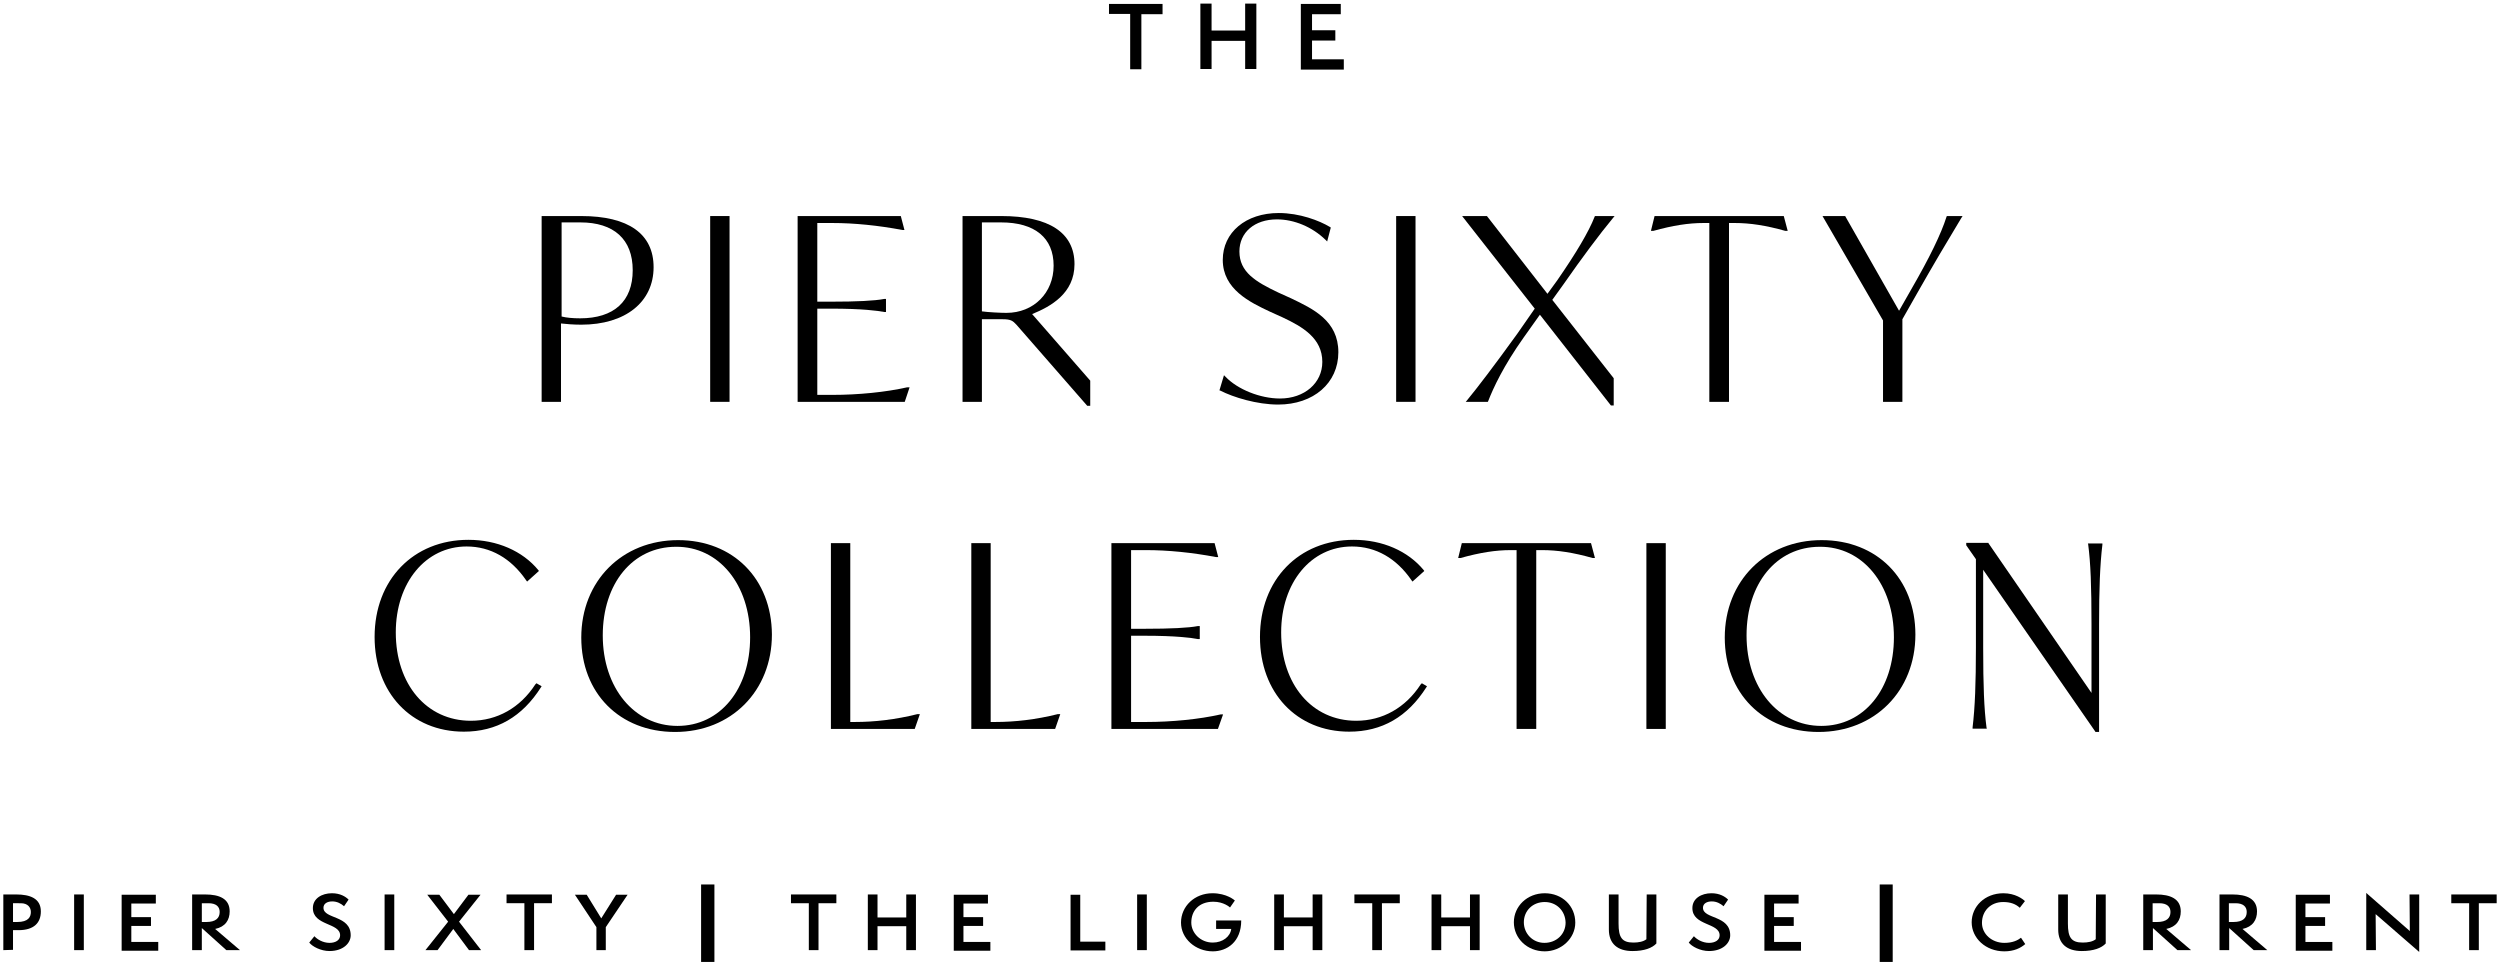 <?xml version="1.0" encoding="utf-8"?>
<!-- Generator: Adobe Illustrator 26.5.0, SVG Export Plug-In . SVG Version: 6.00 Build 0)  -->
<svg version="1.1" id="Layer_1" xmlns="http://www.w3.org/2000/svg" xmlns:xlink="http://www.w3.org/1999/xlink" x="0px" y="0px"
	 viewBox="0 0 826.2 319.2" style="enable-background:new 0 0 826.2 319.2;" xml:space="preserve">
<g>
	<g>
		<path d="M216,88.3c0-11-8.3-16.9-23.9-16.9H179v61.4h6.4v-25.9c1.7,0.2,4.2,0.4,6.7,0.4C206.7,107.3,216,99.8,216,88.3z
			 M185.5,73.5h6.3c11.1,0,17.3,5.6,17.3,15.8c0,10.3-6.2,15.9-17.4,15.9c-2.4,0-4.5-0.2-6.1-0.6V73.5H185.5z"/>
		<rect x="234.7" y="71.4" width="6.4" height="61.4"/>
		<path d="M300.6,128h-0.8c-7.1,1.6-16.1,2.5-24.7,2.5h-5V102h4.4c10.6,0,15.6,0.7,17.7,1.1h0.6v-4.3h-0.6c-3.1,0.6-9,0.9-17.7,0.9
			h-4.4v-26h4.9c7.4,0,15.2,0.8,23.2,2.3h0.7l-1.2-4.6h-34.1v61.4H299L300.6,128z"/>
		<path d="M355.1,87.3c0-10.4-8.4-15.9-24.2-15.9h-12.8v61.4h6.4v-27.3h6.9c2.6,0,3.3,0.5,4.5,1.8l23.4,26.8h1v-8.3l-19.2-22
			C347.2,101.3,355.1,97,355.1,87.3z M324.5,73.5h6.3c11.2,0,17.4,5.1,17.4,14.3c0,9-6.6,15.6-15.6,15.6c-1.8,0-6-0.2-8.1-0.5
			L324.5,73.5L324.5,73.5z"/>
		<path d="M423,131.7c-6.5,0-14-3-18-7.2l-0.5-0.5l-1.5,5l0.3,0.1c4.3,2.2,12.1,4.6,19.1,4.6c11.7,0,19.9-7.1,19.9-17.3
			c0-10.4-8.3-14.3-15.6-17.8l-4.2-1.9c-7.6-3.6-12.9-6.8-12.9-13.6c0-6.3,5-10.6,12.4-10.6c5.7,0,11.7,2.5,16.1,6.8l0.5,0.5
			l1.2-4.6l-0.3-0.2c-3.5-2.1-10-4.6-16.9-4.6c-10.9,0-18.5,6.4-18.5,15.5c0,9.7,9,14,15.6,17.1l4.2,1.9c6.6,3.1,13.1,6.9,13.1,14.7
			C437,126.6,431.1,131.7,423,131.7z"/>
		<rect x="461.4" y="71.4" width="6.4" height="61.4"/>
		<path d="M533.1,72l0.5-0.6h-6.5l-0.1,0.2c-1.9,4.9-6.1,12-12.4,21.1l-3.2,4.4l-20-25.7h-8.2l24,30.6l-5.7,8.2
			c-7.8,10.8-13.3,18-16.6,22l-0.5,0.6h7.3l0.1-0.2c1.7-4.4,5.1-11.7,11.7-21l5.4-7.6l23.4,29.9l0.1,0.1h0.9v-9L513,99.1l3.6-5
			C522.8,85.2,528.7,77.3,533.1,72z"/>
		<path d="M571.4,132.8V73.7h1.9c5.1,0,10.3,0.8,16.7,2.6h0.8l-1.3-4.9h-42.7l-1.2,4.9h0.5h0.3c6.5-1.8,11.6-2.6,16.6-2.6h1.9v59.1
			L571.4,132.8L571.4,132.8z"/>
		<path d="M643.3,71.6c-1.8,5.7-5.6,13.5-11.6,23.9l-4.1,7.2l-17.7-31.1l-0.1-0.2h-7.5l20,34.5v26.9h6.4v-27.3l5-8.8l0,0
			c5-8.8,9.6-16.6,14.5-24.7l0.4-0.6h-5.2L643.3,71.6z"/>
		<path d="M176.9,226.2c-5,7.7-12.6,12-21.3,12c-14.6,0-24.8-12-24.8-29.2c0-16.5,9.9-28.4,23.4-28.4c7.9,0,14.7,3.9,19.7,11.2
			l0.3,0.4l3.9-3.5l-0.2-0.3c-5.2-6.3-13.6-10-23.1-10c-18.2,0-31,13.2-31,32.1c0,18.4,12.1,31.3,29.5,31.3
			c10.8,0,19.3-4.9,25.5-14.7l0.2-0.3l-1.7-1L176.9,226.2z"/>
		<path d="M224.1,178.5c-18.5,0-32,13.5-32,32.2c0,18.4,12.7,31.2,31,31.2c18.5,0,32-13.5,32-32.2
			C255,191.3,242.3,178.5,224.1,178.5z M247.9,210.6c0,17.2-9.9,29.3-24,29.3c-14.3,0-24.7-12.6-24.7-29.9
			c0-17.2,9.9-29.3,24.2-29.3C237.6,180.6,247.9,193.2,247.9,210.6z"/>
		<path d="M282.5,238.6H281v-59.1h-6.4v61.4h27.7l1.7-4.9h-0.8C296,237.8,289.1,238.6,282.5,238.6z"/>
		<path d="M328.9,238.6h-1.5v-59.1H321v61.4h27.7l1.7-4.9h-0.8C342.4,237.8,335.5,238.6,328.9,238.6z"/>
		<path d="M378.8,238.6h-5v-28.5h4.4c10.6,0,15.6,0.7,17.7,1.1h0.6v-4.3h-0.6c-3.1,0.6-9,0.9-17.7,0.9h-4.4v-26h4.9
			c7.4,0,15.2,0.8,23.2,2.3h0.7l-1.2-4.6h-34.1v61.4h35.2l1.7-4.8h-0.8C396.3,237.7,387.3,238.6,378.8,238.6z"/>
		<path d="M469.5,226.2c-5,7.7-12.6,12-21.3,12c-14.6,0-24.8-12-24.8-29.2c0-16.5,9.9-28.4,23.4-28.4c7.9,0,14.7,3.9,19.7,11.2
			l0.3,0.4l3.9-3.5l-0.2-0.3c-5.2-6.3-13.6-10-23.1-10c-18.2,0-31,13.2-31,32.1c0,18.4,12.1,31.3,29.5,31.3
			c10.8,0,19.3-4.9,25.5-14.7l0.2-0.3l-1.7-1L469.5,226.2z"/>
		<path d="M483.1,179.5l-1.2,4.9h0.5h0.3c6.5-1.8,11.6-2.6,16.6-2.6h1.9v59.1h6.5v-59.1h1.9c5.1,0,10.3,0.8,16.7,2.6h0.8l-1.3-4.9
			H483.1z"/>
		<rect x="544.1" y="179.5" width="6.4" height="61.4"/>
		<path d="M602,178.5c-18.5,0-32,13.5-32,32.2c0,18.4,12.7,31.2,31,31.2c18.5,0,32-13.5,32-32.2C633,191.3,620.3,178.5,602,178.5z
			 M625.9,210.6c0,17.2-9.9,29.3-24,29.3c-14.3,0-24.7-12.6-24.7-29.9c0-17.2,9.9-29.3,24.2-29.3
			C615.6,180.6,625.9,193.2,625.9,210.6z"/>
		<path d="M690,179.5l0.1,0.4c0.8,6.1,1.1,13.8,1.1,26.4V229l-34-49.4l-0.1-0.2h-7.3v0.8l3.2,4.6V214c0,11.6-0.3,19.8-1.1,26.4v0.4
			h4.7l-0.1-0.4c-0.8-6.1-1.1-13.8-1.1-26.4v-25.7l37,53.4l0.1,0.2h1.2v-35.5c0-11.6,0.3-19.8,1.1-26.4v-0.4H690V179.5z"/>
		<g>
			<g>
				<path d="M373.5,22.8V4.6h-7V1.3h17.7v3.4h-7v18.2h-3.7V22.8z"/>
			</g>
			<g>
				<path d="M411.5,22.8v-9.3h-11.1v9.3h-3.7V1.2h3.7v8.9h11.1V1.2h3.7v21.6C415.2,22.8,411.5,22.8,411.5,22.8z"/>
			</g>
			<g>
				<path d="M429.9,22.8V1.3h13.2v3.4h-9.5V10h7.7v3.4h-7.7v6.2h10.5V23h-14.2V22.8z"/>
			</g>
		</g>
		<g>
			<path d="M1.1,314v-18.4h4.3c4.5,0,8.1,1.3,8.1,5.6c0,3.8-2.3,6.2-7.4,6.2H4.3v6.5L1.1,314L1.1,314z M5.7,304.7
				c3.7,0,4.5-1.7,4.5-3.3c0-1.5-1-2.9-3.3-2.9H4.3v6.2L5.7,304.7L5.7,304.7z"/>
		</g>
		<g>
			<path d="M24.5,314v-18.4h3.2V314H24.5z"/>
		</g>
		<g>
			<path d="M40.2,314v-18.3h11.3v2.9h-8.1v4.5h6.5v2.9h-6.5v5.3h8.9v2.9H40.2V314z"/>
		</g>
		<g>
			<path d="M74.8,314l-8.1-7.3v7.3h-3.2v-18.4h4.3c4.7,0,8.1,1.4,8.1,5.6c0,2.8-1.4,5.1-4.8,5.8l8.2,7H74.8z M68.2,304.7
				c3.1,0,4.4-1.3,4.4-3.3c0-1.8-1.2-2.9-3.7-2.9h-2.2v6.2L68.2,304.7L68.2,304.7z"/>
		</g>
		<g>
			<path d="M103.9,309.4c0.9,1,2.8,2.2,5,2.2c2,0,3.5-0.9,3.5-2.5c0-4.2-9-3.1-9-9c0-3.2,3-4.9,6.3-4.9c2.7,0,4.5,1.1,5.5,2.1
				l-1.5,2.2c-1-0.9-2.3-1.6-3.9-1.6s-2.9,0.7-2.9,2.1c0,3.8,9,2.4,9,9.1c0,2.6-2.5,5.2-7,5.2c-2.9,0-5.7-1.5-6.7-2.8L103.9,309.4z"
				/>
		</g>
		<g>
			<path d="M127.1,314v-18.4h3.2V314H127.1z"/>
		</g>
		<g>
			<path d="M155,314l-5.2-7l-5.2,7h-4l7.5-9.4l-6.9-8.9h4l4.8,6.4l4.8-6.4h4l-7.1,8.9l7.3,9.4H155z"/>
		</g>
		<g>
			<path d="M173.3,314v-15.5h-5.9v-2.9h15v2.9h-5.9V314H173.3z"/>
		</g>
		<g>
			<path d="M197.1,314v-7.6l-7.1-10.7h3.9l4.8,7.8l4.9-7.8h3.8l-7.2,10.7v7.6H197.1z"/>
		</g>
		<g>
			<path d="M232.4,317.3V293h3v24.3H232.4z"/>
			<path d="M236.1,317.9h-4.4v-25.6h4.4V317.9z M233.1,316.6h1.6v-22.9h-1.6V316.6z"/>
		</g>
		<g>
			<path d="M267.3,314v-15.5h-5.9v-2.9h15v2.9h-5.9V314H267.3z"/>
		</g>
		<g>
			<path d="M299.5,314v-7.9H290v7.9h-3.2v-18.4h3.2v7.6h9.5v-7.6h3.2V314H299.5z"/>
		</g>
		<g>
			<path d="M315.2,314v-18.3h11.3v2.9h-8.1v4.5h6.5v2.9h-6.5v5.3h8.9v2.9h-12.1V314z"/>
		</g>
		<g>
			<path d="M353.8,314v-18.3h3.2v15.5h8.3v2.9h-11.5V314z"/>
		</g>
		<g>
			<path d="M375.8,314v-18.4h3.2V314H375.8z"/>
		</g>
		<g>
			<path d="M401.9,307.1v-2.9h8.3c0,7.1-4.7,10.2-9.4,10.2c-5.7,0-10.5-4.2-10.5-9.5c0-5.4,4.5-9.7,10.4-9.7c4.7,0,7.3,2.3,7.4,2.4
				l-1.6,2.3c-0.1-0.1-2.1-1.9-5.5-1.9c-4.8,0-7.3,3-7.3,6.9c0,3.4,3,6.6,7.1,6.6c3.3,0,5.8-2,6.1-4.5h-5V307.1z"/>
		</g>
		<g>
			<path d="M433.8,314v-7.9h-9.5v7.9h-3.2v-18.4h3.2v7.6h9.5v-7.6h3.2V314H433.8z"/>
		</g>
		<g>
			<path d="M453.5,314v-15.5h-5.9v-2.9h15v2.9h-5.9V314H453.5z"/>
		</g>
		<g>
			<path d="M485.8,314v-7.9h-9.5v7.9h-3.2v-18.4h3.2v7.6h9.5v-7.6h3.2V314H485.8z"/>
		</g>
		<g>
			<path d="M510.5,314.4c-5.8,0-10.2-4.3-10.2-9.6s4.4-9.6,10.2-9.6c5.8,0,10.1,4.2,10.1,9.7C520.6,310.1,516,314.4,510.5,314.4z
				 M510.5,298.1c-4,0-6.9,2.9-6.9,6.7c0,3.7,2.9,6.8,6.8,6.8c4,0,7-2.9,7-6.7C517.3,301,514.4,298.1,510.5,298.1z"/>
		</g>
		<g>
			<path d="M544.2,295.6h3.2v16.2c-1.4,1.5-4,2.5-7.9,2.5c-4.9,0-7.8-2.4-7.8-7.1v-11.6h3.2v9.6c0,4.6,1.1,6.3,4.9,6.3
				c1.7,0,3.3-0.3,4.3-1.1L544.2,295.6L544.2,295.6z"/>
		</g>
		<g>
			<path d="M559.8,309.4c0.9,1,2.8,2.2,5,2.2c2,0,3.5-0.9,3.5-2.5c0-4.2-9-3.1-9-9c0-3.2,3-4.9,6.3-4.9c2.7,0,4.5,1.1,5.5,2.1
				l-1.5,2.2c-1-0.9-2.3-1.6-3.9-1.6c-1.6,0-2.9,0.7-2.9,2.1c0,3.8,9,2.4,9,9.1c0,2.6-2.5,5.2-7,5.2c-2.9,0-5.7-1.5-6.7-2.8
				L559.8,309.4z"/>
		</g>
		<g>
			<path d="M583.1,314v-18.3h11.3v2.9h-8.1v4.5h6.5v2.9h-6.5v5.3h8.9v2.9h-12.1V314z"/>
		</g>
		<g>
			<path d="M621.8,317.3V293h3v24.3H621.8z"/>
			<path d="M625.5,317.9h-4.3v-25.6h4.3V317.9z M622.5,316.6h1.6v-22.9h-1.6V316.6z"/>
		</g>
		<g>
			<path d="M669.3,312c-1.5,1.3-3.7,2.4-6.9,2.4c-6.2,0-10.8-4.4-10.8-9.6s4.3-9.6,10.5-9.6c3.9,0,6.4,1.9,7.1,2.6l-1.7,2.2
				c-1.3-1.2-3-1.9-5.5-1.9c-4.1,0-7,2.9-7,6.9c0,3.7,3.3,6.6,7.4,6.6c2.8,0,4.5-0.9,5.5-1.7L669.3,312z"/>
		</g>
		<g>
			<path d="M692.7,295.6h3.2v16.2c-1.4,1.5-4,2.5-7.9,2.5c-4.9,0-7.8-2.4-7.8-7.1v-11.6h3.2v9.6c0,4.6,1.1,6.3,4.9,6.3
				c1.7,0,3.3-0.3,4.3-1.1L692.7,295.6L692.7,295.6z"/>
		</g>
		<g>
			<path d="M719.6,314l-8.1-7.3v7.3h-3.2v-18.4h4.3c4.6,0,8.1,1.4,8.1,5.6c0,2.8-1.4,5.1-4.8,5.8l8.2,7H719.6z M712.9,304.7
				c3.1,0,4.4-1.3,4.4-3.3c0-1.8-1.2-2.9-3.7-2.9h-2.2v6.2L712.9,304.7L712.9,304.7z"/>
		</g>
		<g>
			<path d="M744.8,314l-8.1-7.3v7.3h-3.2v-18.4h4.3c4.6,0,8.1,1.4,8.1,5.6c0,2.8-1.4,5.1-4.8,5.8l8.2,7H744.8z M738.1,304.7
				c3.1,0,4.4-1.3,4.4-3.3c0-1.8-1.2-2.9-3.7-2.9h-2.2v6.2L738.1,304.7L738.1,304.7z"/>
		</g>
		<g>
			<path d="M758.7,314v-18.3H770v2.9h-8.1v4.5h6.5v2.9h-6.5v5.3h8.9v2.9h-12.1V314z"/>
		</g>
		<g>
			<path d="M785.1,302.1l0.1,11.9H782v-18.9l14.4,12.6l-0.1-12.1h3.2v19L785.1,302.1z"/>
		</g>
		<g>
			<path d="M816,314v-15.5h-5.9v-2.9h15v2.9h-5.9V314H816z"/>
		</g>
	</g>
</g>
</svg>

